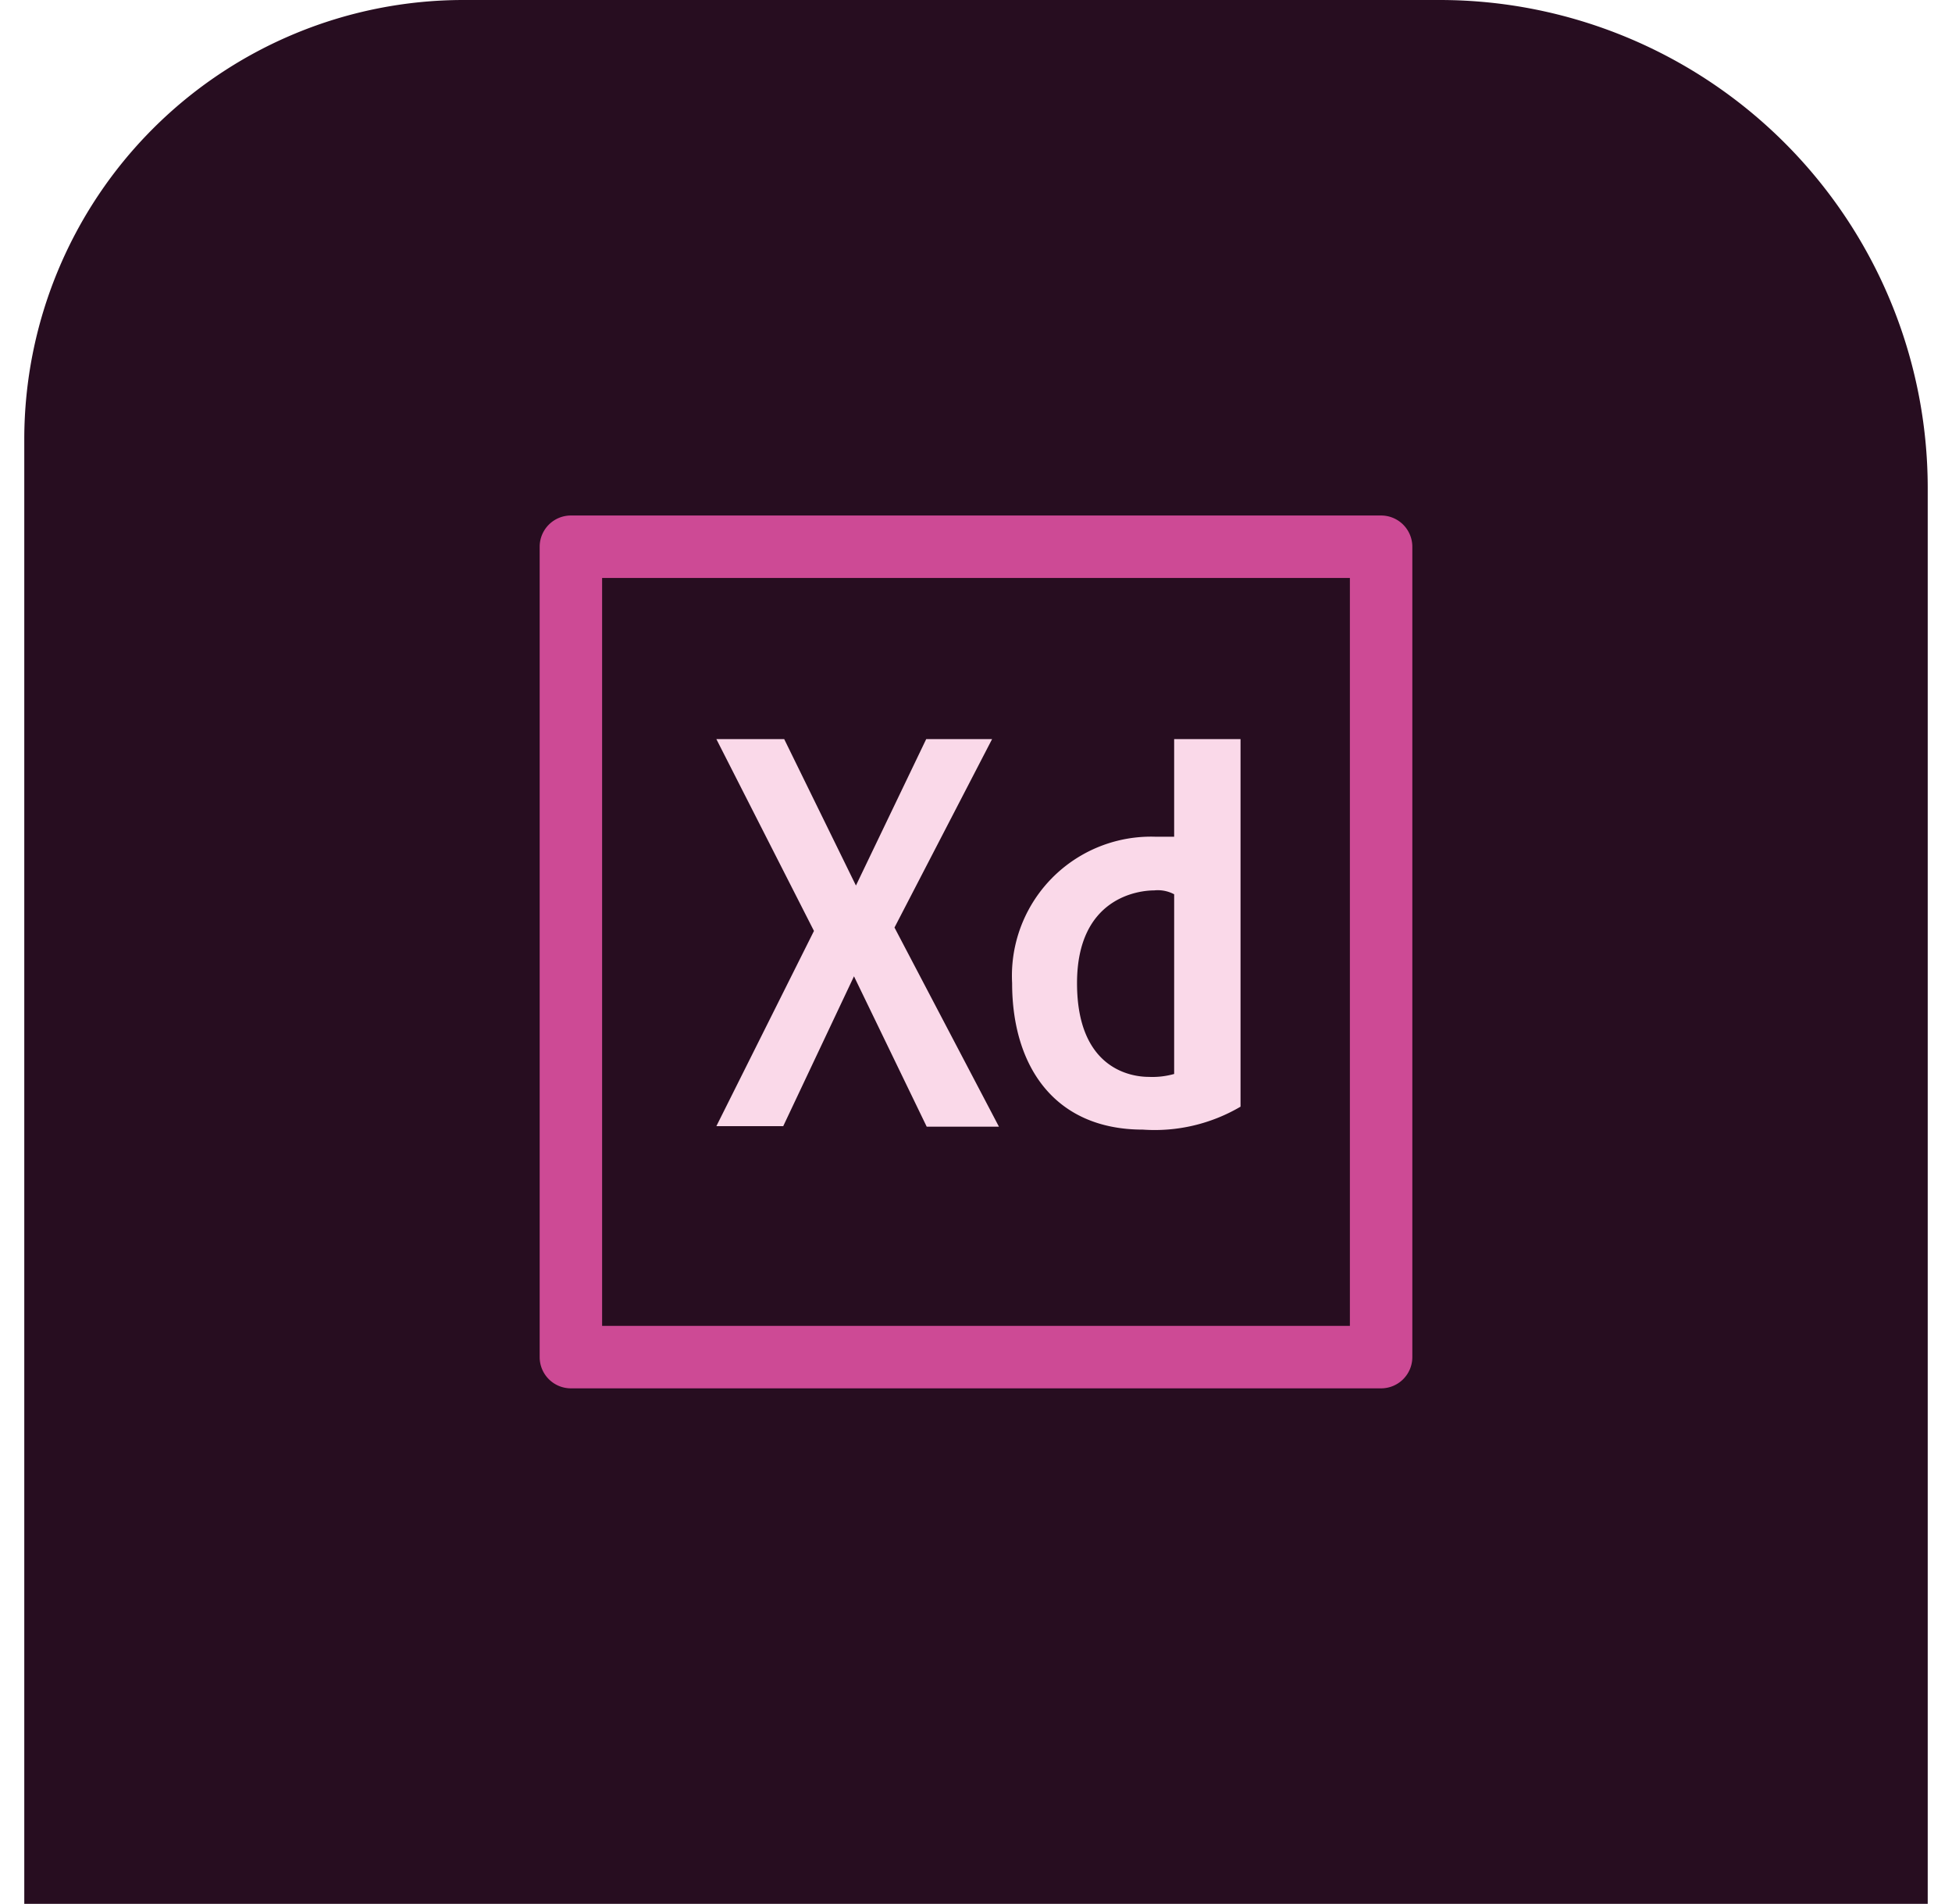 <svg xmlns="http://www.w3.org/2000/svg" xmlns:xlink="http://www.w3.org/1999/xlink" width="201" height="196" viewBox="0 0 201 196">
  <defs>
    <clipPath id="clip-path">
      <rect id="Rectángulo_218" data-name="Rectángulo 218" width="201" height="196" transform="translate(347 1938)" fill="#fff" stroke="#707070" stroke-width="1"/>
    </clipPath>
  </defs>
  <g id="Enmascarar_grupo_22" data-name="Enmascarar grupo 22" transform="translate(-347 -1938)" clip-path="url(#clip-path)">
    <g id="Recurso_13" data-name="Recurso 13" transform="translate(349.5 1938)">
      <g id="Capa_1" data-name="Capa 1">
        <path id="Trazado_84" data-name="Trazado 84" d="M45.231,0H145.744A50.256,50.256,0,0,1,196,50.256V196H0V45.231A45.231,45.231,0,0,1,45.231,0Z" fill="#270d20"/>
        <path id="Trazado_85" data-name="Trazado 85" d="M139.713,53.071H56.287a3.216,3.216,0,0,0-3.216,3.216v83.426a3.216,3.216,0,0,0,3.216,3.216h83.426a3.216,3.216,0,0,0,3.216-3.216V56.287a3.216,3.216,0,0,0-3.216-3.216ZM136.5,136.5H59.5V59.5H136.5Z" fill="#cd4a95"/>
        <path id="Trazado_86" data-name="Trazado 86" d="M99.658,76.088H92.874L85.637,91.165,78.249,76.088H71.264L81.315,95.839l-10.051,20.1h6.885l7.287-15.429,7.488,15.479h7.438l-10.755-20.5Zm18.746,0V86.139h-1.96a14.323,14.323,0,0,0-14.725,15.077c0,8.493,4.322,15.077,13.469,15.077a17.439,17.439,0,0,0,10.051-2.362V76.088Zm0,34.476a8.292,8.292,0,0,1-2.613.3c-1.809,0-7.388-.8-7.388-9.649s6.383-9.549,7.941-9.549a3.568,3.568,0,0,1,2.061.4Z" fill="#fad9e9"/>
      </g>
    </g>
  </g>
</svg>
